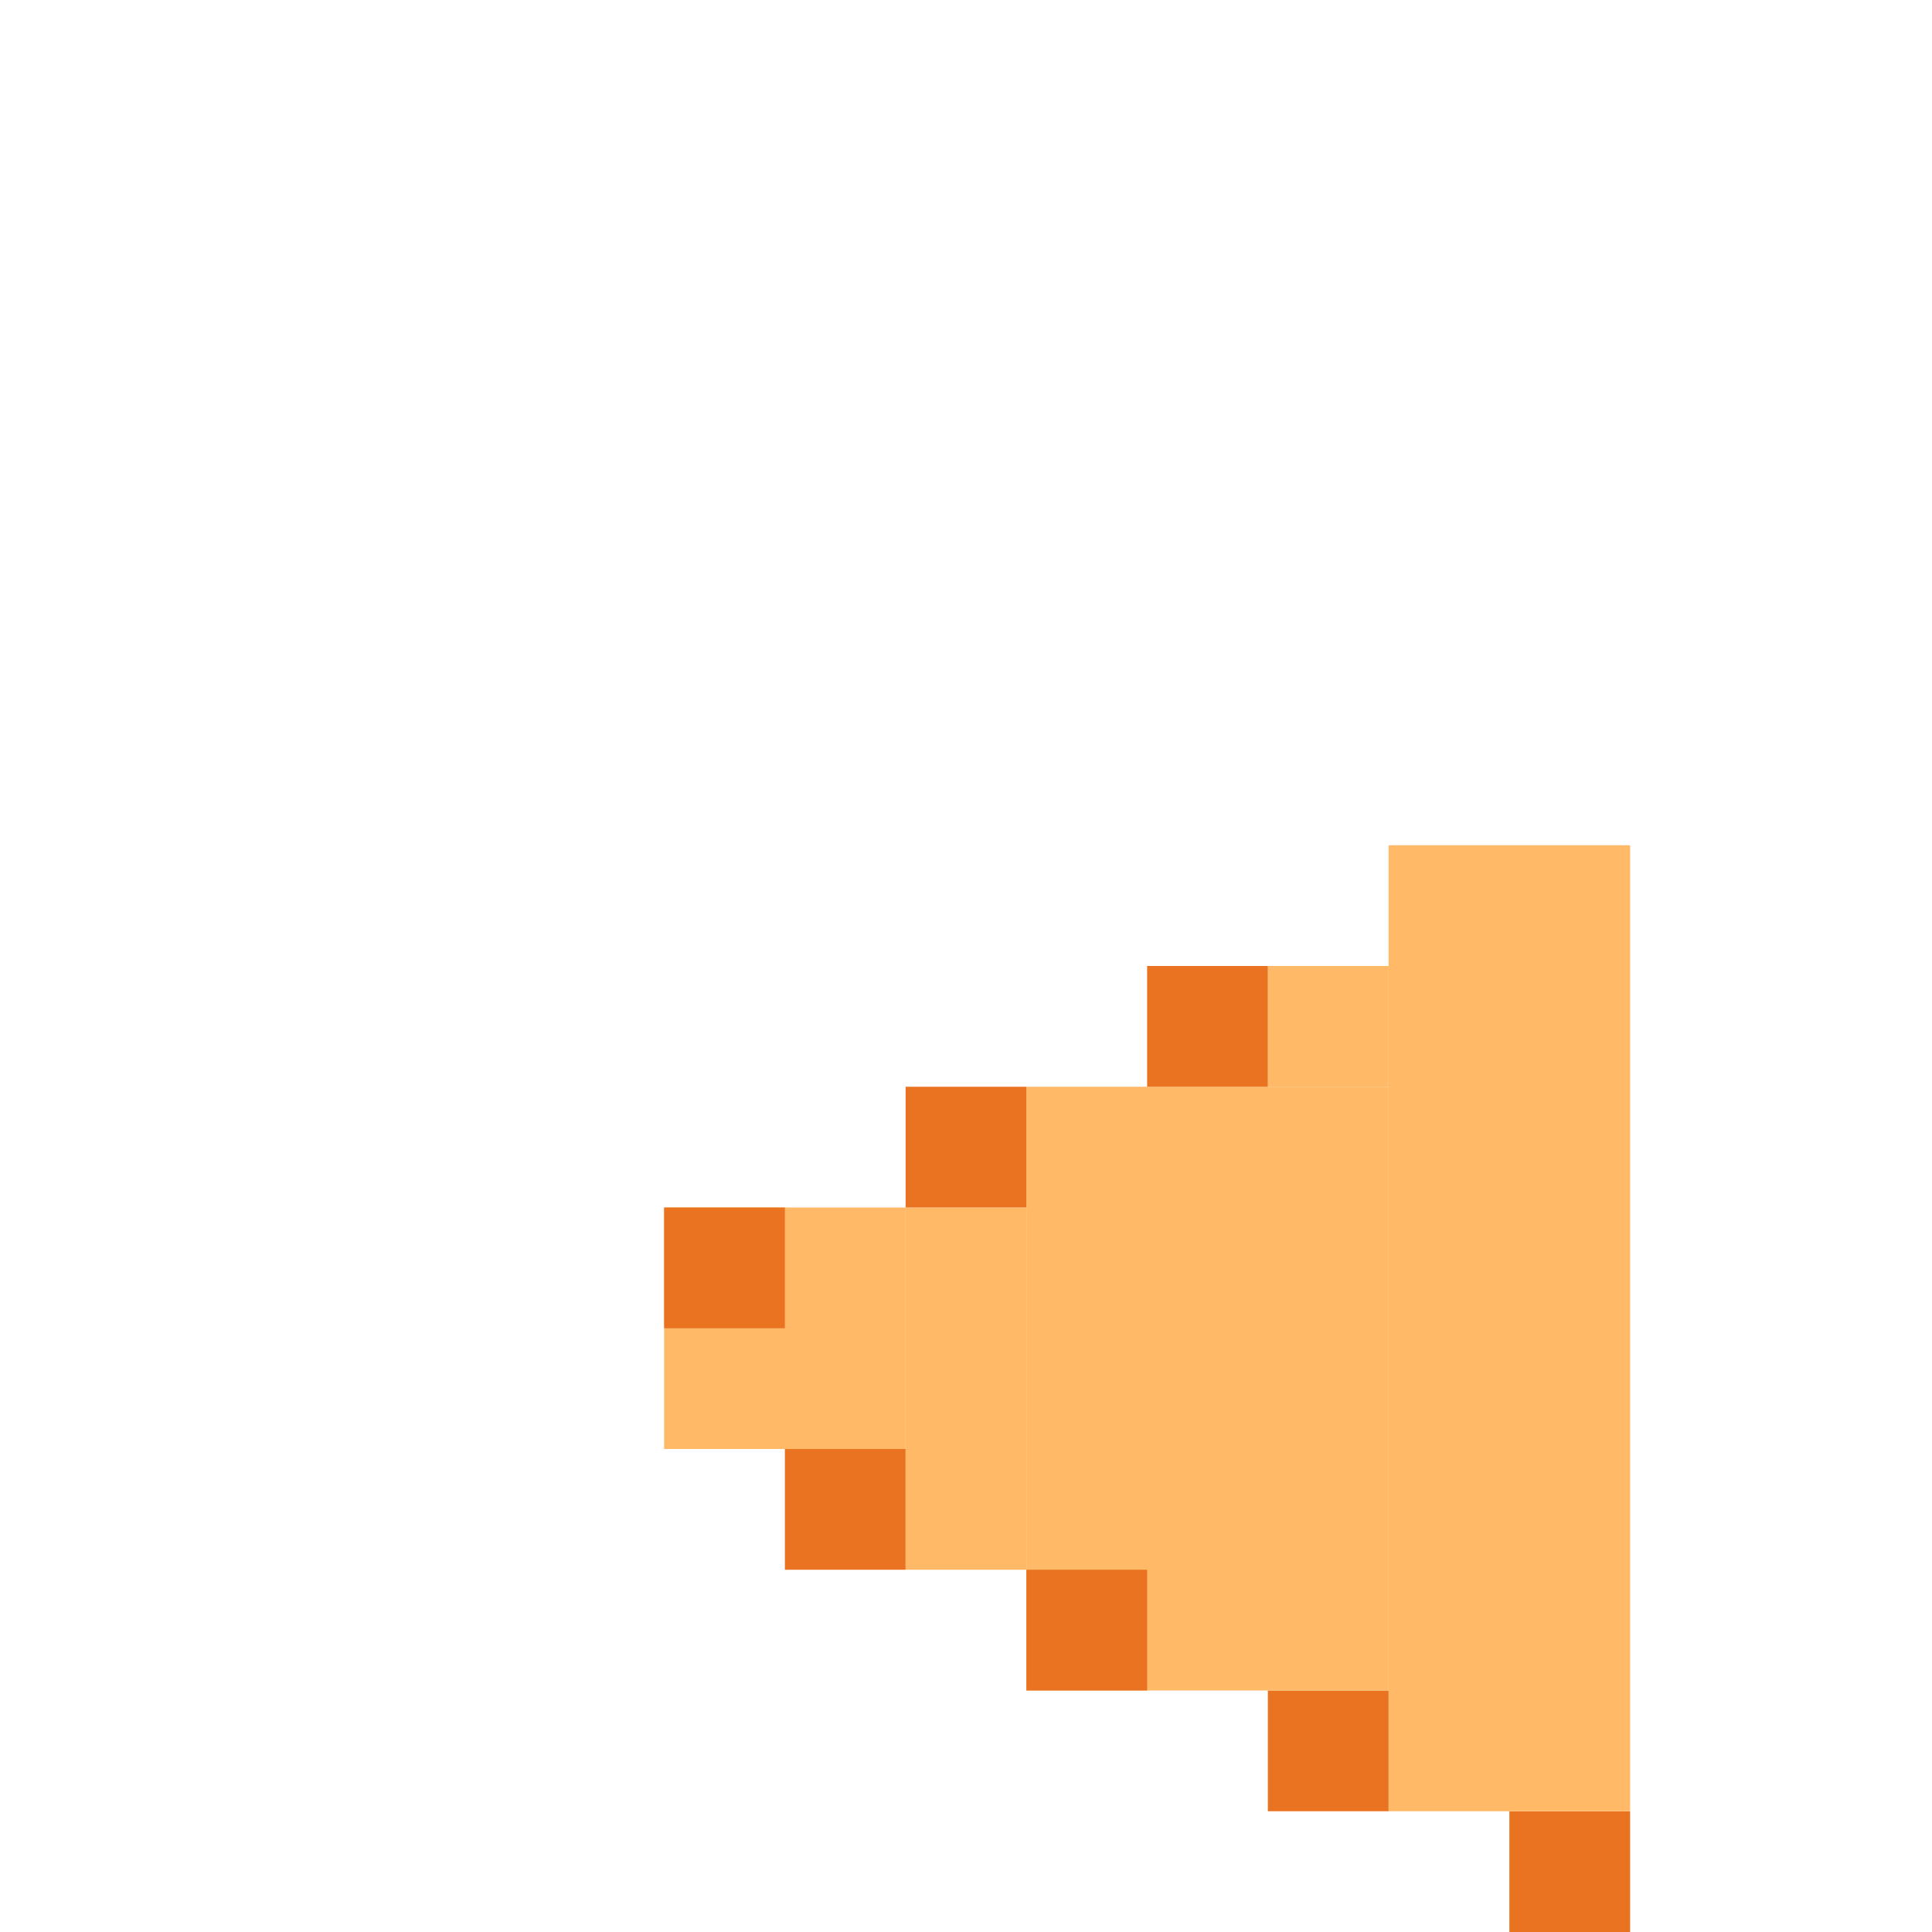 <?xml version="1.0" encoding="UTF-8" standalone="no"?>
<!-- Created with Inkscape (http://www.inkscape.org/) -->

<svg
   width="32"
   height="32"
   viewBox="0 0 32 32"
   version="1.1"
   id="svg1"
   inkscape:version="1.3 (0e150ed6c4, 2023-07-21)"
   sodipodi:docname="DORITO_M_4.svg"
   xmlns:inkscape="http://www.inkscape.org/namespaces/inkscape"
   xmlns:sodipodi="http://sodipodi.sourceforge.net/DTD/sodipodi-0.dtd"
   xmlns="http://www.w3.org/2000/svg"
   xmlns:svg="http://www.w3.org/2000/svg">
  <sodipodi:namedview
     id="namedview1"
     pagecolor="#ffffff"
     bordercolor="#000000"
     borderopacity="0.25"
     inkscape:showpageshadow="2"
     inkscape:pageopacity="0.0"
     inkscape:pagecheckerboard="0"
     inkscape:deskcolor="#d1d1d1"
     inkscape:document-units="px"
     showgrid="true"
     inkscape:zoom="25.124388"
     inkscape:cx="21.035338"
     inkscape:cy="25.572762"
     inkscape:window-width="1278"
     inkscape:window-height="1341"
     inkscape:window-x="1264"
     inkscape:window-y="0"
     inkscape:window-maximized="0"
     inkscape:current-layer="layer1">
    <sodipodi:guide
       position="0,32"
       orientation="0,32"
       id="guide1"
       inkscape:locked="false" />
    <sodipodi:guide
       position="32,32"
       orientation="32,0"
       id="guide2"
       inkscape:locked="false" />
    <sodipodi:guide
       position="32,0"
       orientation="0,-32"
       id="guide3"
       inkscape:locked="false" />
    <sodipodi:guide
       position="0,0"
       orientation="-32,0"
       id="guide4"
       inkscape:locked="false" />
    <inkscape:grid
       id="grid4"
       units="px"
       originx="0"
       originy="0"
       spacingx="1"
       spacingy="1"
       empcolor="#0099e5"
       empopacity="0.302"
       color="#0099e5"
       opacity="0.149"
       empspacing="4"
       dotted="false"
       gridanglex="30"
       gridanglez="30"
       visible="true" />
  </sodipodi:namedview>
  <defs
     id="defs1" />
  <g
     inkscape:label="Capa 1"
     inkscape:groupmode="layer"
     id="layer1">
    <rect
       style="fill:#ea7321;fill-opacity:1;stroke-width:0.65"
       id="rect1-3-5"
       width="2"
       height="2"
       x="-30"
       y="21"
       transform="rotate(-90)" />
    <rect
       style="fill:#ea7321;fill-opacity:1;stroke-width:0.65"
       id="rect1-3"
       width="2"
       height="2"
       x="-26"
       y="13"
       transform="rotate(-90)" />
    <rect
       style="fill:#ea7321;fill-opacity:1;stroke-width:0.65"
       id="rect1-3-8"
       width="2"
       height="2"
       x="-32"
       y="25"
       transform="rotate(-90)" />
    <rect
       style="fill:#ffb967;fill-opacity:1;stroke-width:1.3"
       id="rect1-8"
       width="4"
       height="4"
       x="-24"
       y="11"
       transform="rotate(-90)" />
    <rect
       style="fill:#ffb967;fill-opacity:1;stroke-width:0.65"
       id="rect1-8-6"
       width="2"
       height="2"
       x="-18"
       y="21"
       transform="rotate(-90)" />
    <rect
       style="fill:#ffb967;fill-opacity:1;stroke-width:1.126"
       id="rect1-8-1"
       width="6"
       height="2"
       x="-26"
       y="15"
       transform="rotate(-90)" />
    <rect
       style="fill:#ffb967;fill-opacity:1;stroke-width:2.517"
       id="rect1-8-1-9"
       width="10"
       height="6"
       x="-28"
       y="17"
       transform="rotate(-90)" />
    <rect
       style="fill:#ffb967;fill-opacity:1;stroke-width:2.6"
       id="rect1-8-1-9-7"
       width="16"
       height="4"
       x="-30"
       y="23"
       transform="rotate(-90)" />
    <rect
       style="fill:#ea7321;fill-opacity:1;stroke-width:0.65"
       id="rect1-3-2"
       width="2"
       height="2"
       x="-28"
       y="17"
       transform="rotate(-90)" />
    <rect
       style="fill:#ea7321;fill-opacity:1;stroke-width:0.65"
       id="rect1"
       width="2"
       height="2"
       x="-22"
       y="11"
       transform="rotate(-90)" />
    <rect
       style="fill:#ea7321;fill-opacity:1;stroke-width:0.65"
       id="rect1-3-5-9"
       width="2"
       height="2"
       x="-20"
       y="15"
       transform="rotate(-90)" />
    <rect
       style="fill:#ea7321;fill-opacity:1;stroke-width:0.65"
       id="rect1-3-5-9-1"
       width="2"
       height="2"
       x="-18"
       y="19"
       transform="rotate(-90)" />
  </g>
</svg>
